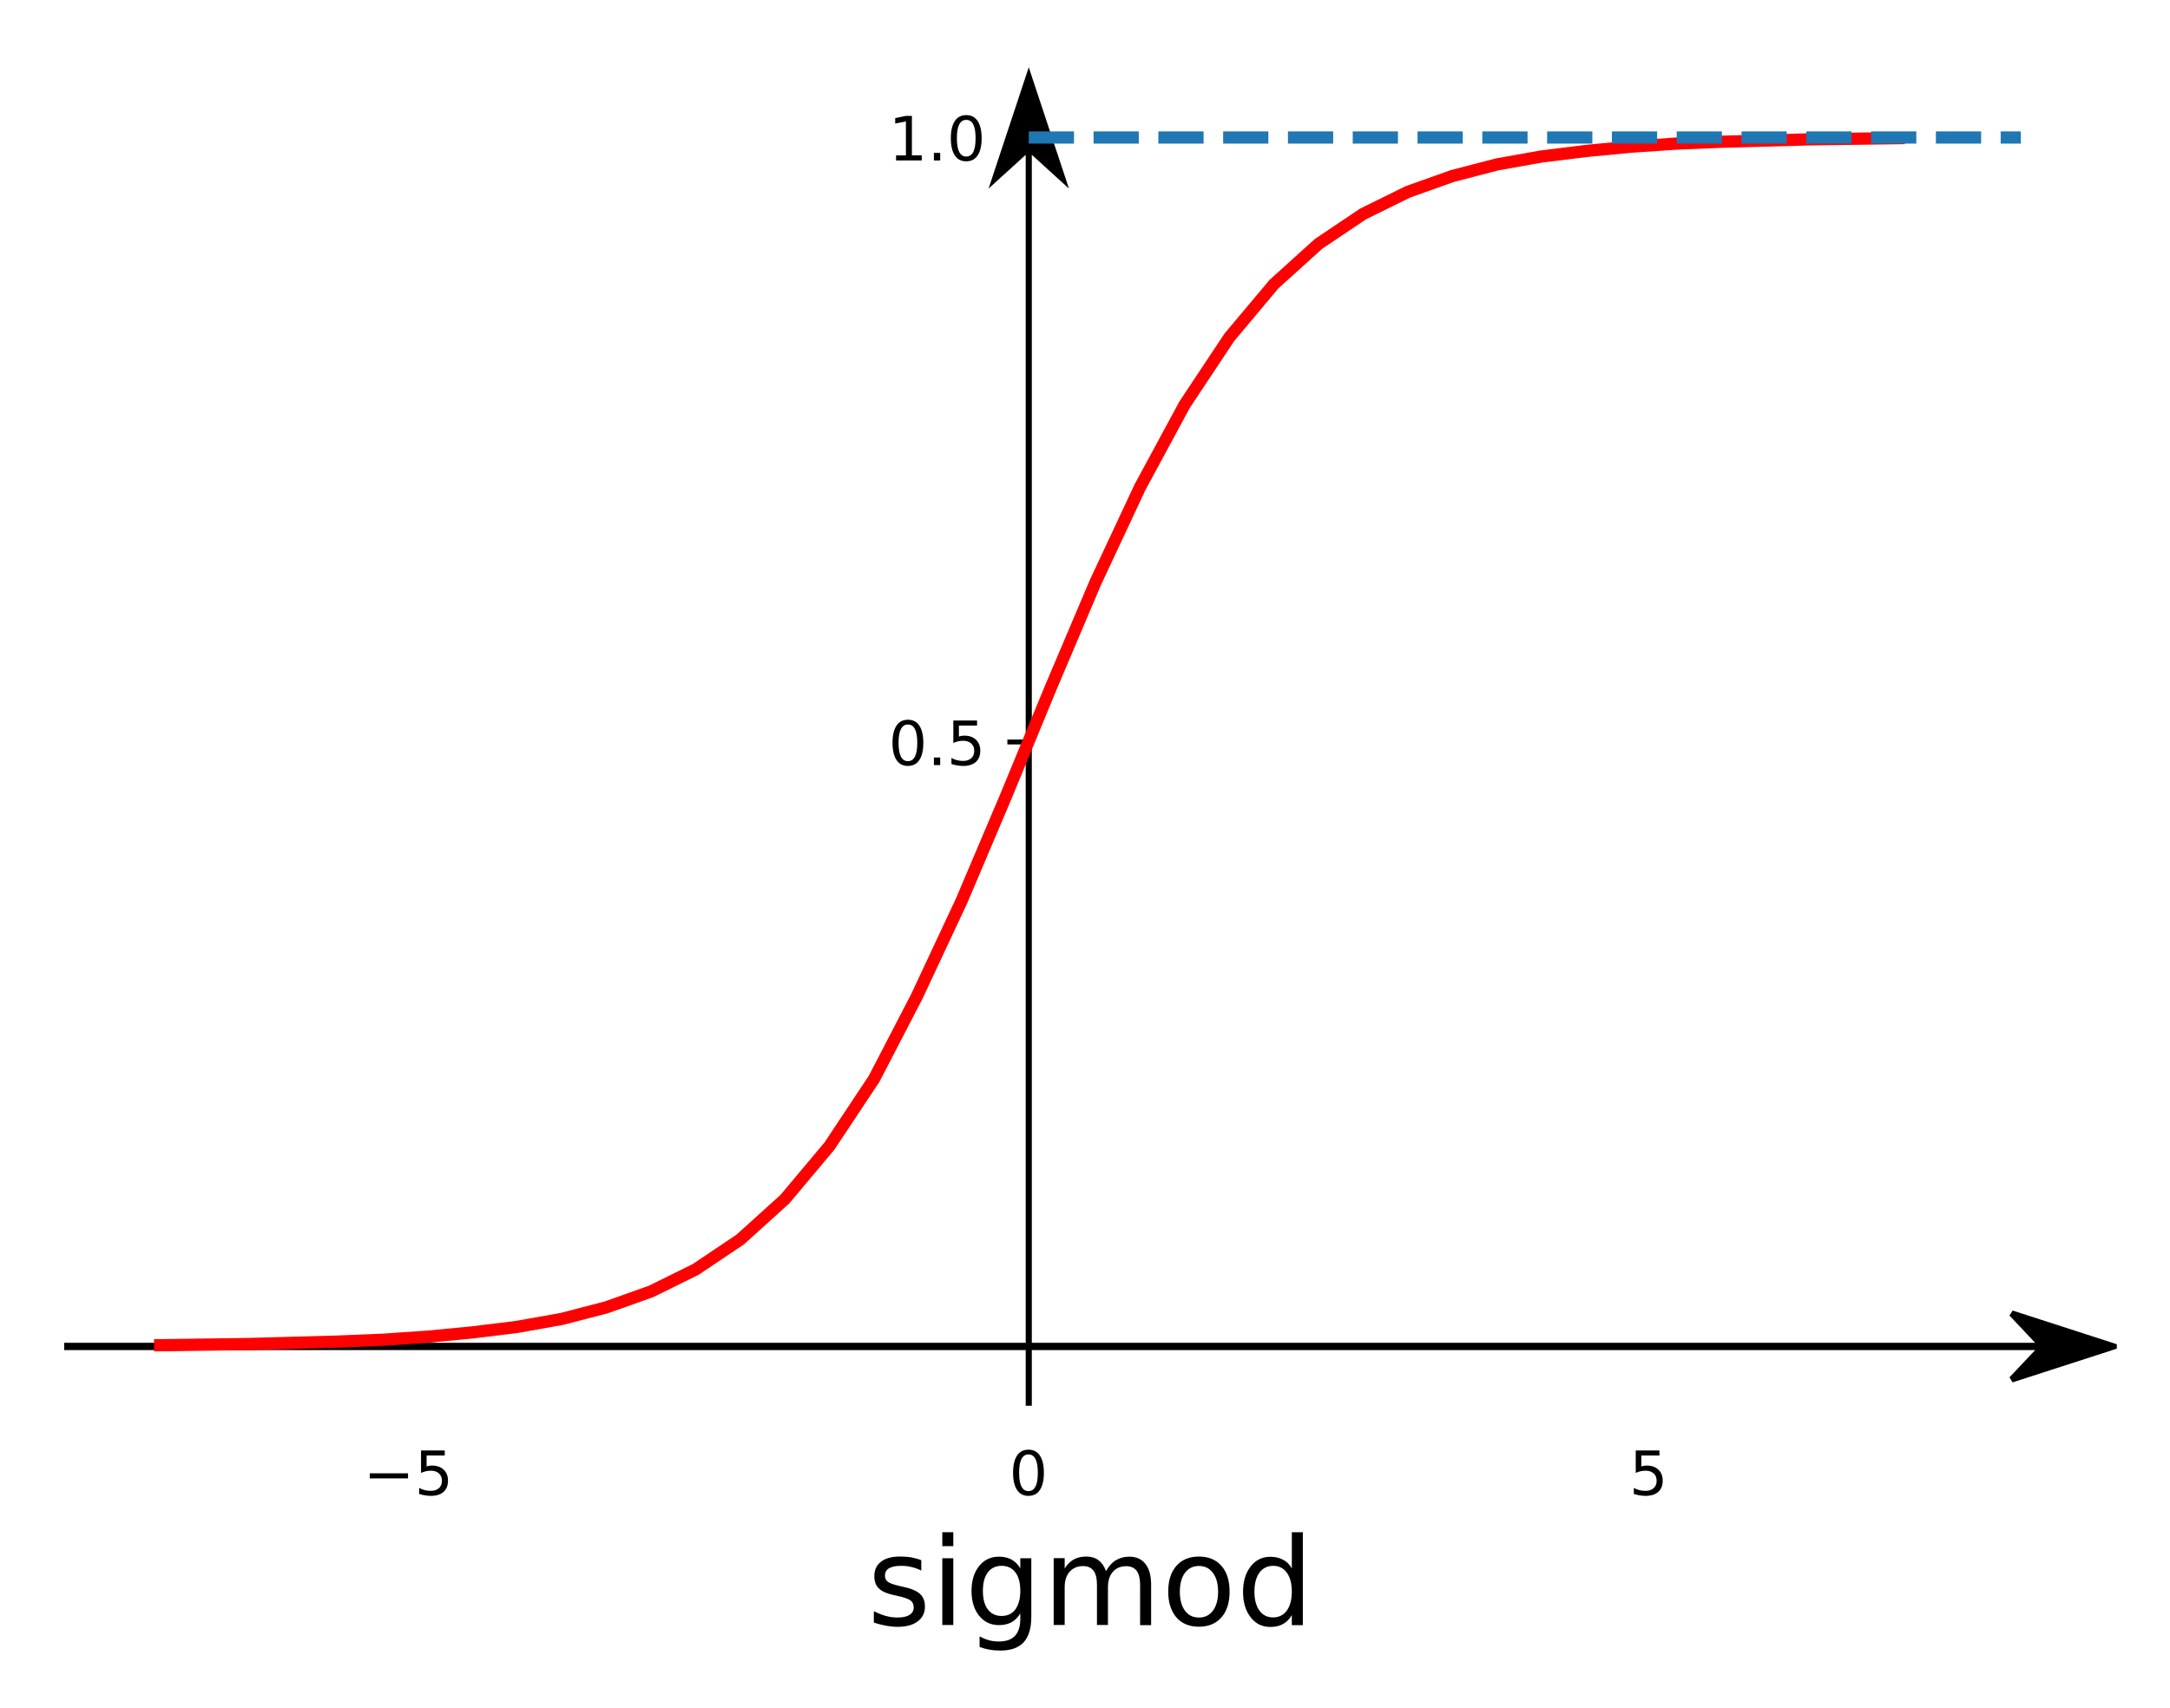 <svg id="图层_1" xmlns="http://www.w3.org/2000/svg" xmlns:xlink="http://www.w3.org/1999/xlink" height="279.4" width="355" viewBox="0 0 355 279.4">
  <style>
    .st0,.st1{stroke:#000}.st1{stroke-width:.8;stroke-linejoin:round}
  </style>
  <g id="figure_1">
    <g id="axes_1">
      <path class="st0" d="M345.8 220.3l-16.7 5.4 5-5.3H11v-.2h323.1l-5-5.3 16.7 5.4z" id="patch_3"/>
      <path class="st0" d="M168.3 12.6l5.5 16.6-5.5-5V230 24.2l-5.5 5 5.5-16.6z" id="patch_4"/>
      <g id="matplotlib.axis_1">
        <g id="xtick_1">
          <g id="text_1">
            <g transform="matrix(.1 0 0 -.1 102.429 266.598)">
              <path id="DejaVuSans-2212" d="M-419.4 255.4h62.6v-8.3h-62.6v8.3z"/>
            </g>
            <g transform="matrix(.1 0 0 -.1 102.429 266.598)">
              <path id="DejaVuSans-35" d="M-335.4 292.8h38.7v-8.3h-29.7v-17.9c1.4.5 2.9.9 4.3 1.1 1.4.2 2.9.4 4.3.4 8.1 0 14.6-2.2 19.3-6.7 4.8-4.5 7.1-10.5 7.1-18.1 0-7.8-2.4-13.9-7.3-18.3-4.9-4.3-11.8-6.5-20.7-6.5-3.1 0-6.2.3-9.4.8s-6.4 1.3-9.8 2.3v9.9c2.9-1.6 6-2.8 9.1-3.6s6.4-1.2 9.9-1.2c5.6 0 10.1 1.5 13.4 4.4 3.3 3 4.9 7 4.9 12.1s-1.6 9.1-4.9 12c-3.3 3-7.7 4.5-13.4 4.5-2.6 0-5.3-.3-7.9-.9-2.6-.6-5.3-1.5-8-2.7v36.7z"/>
            </g>
          </g>
        </g>
        <g id="xtick_2">
          <g transform="matrix(.1 0 0 -.1 208.073 266.598)" id="text_2">
            <path id="DejaVuSans-30" d="M-398.2 286.3c-5.1 0-8.9-2.5-11.5-7.5-2.6-5-3.8-12.5-3.8-22.5s1.3-17.5 3.8-22.5c2.6-5 6.4-7.5 11.5-7.5s8.9 2.5 11.5 7.5c2.6 5 3.8 12.5 3.8 22.5s-1.3 17.5-3.8 22.5c-2.6 5-6.4 7.5-11.5 7.5zm0 7.8c8.2 0 14.4-3.2 18.7-9.7 4.3-6.5 6.5-15.8 6.5-28.1s-2.2-21.6-6.5-28.1-10.6-9.7-18.7-9.7c-8.2 0-14.4 3.2-18.7 9.7-4.3 6.5-6.5 15.8-6.5 28.1s2.2 21.7 6.5 28.1c4.3 6.5 10.5 9.7 18.7 9.7z"/>
          </g>
        </g>
        <g id="xtick_3">
          <g transform="matrix(.1 0 0 -.1 309.528 266.598)" id="text_3">
            <path id="DejaVuSans-35_1_" d="M-419.2 292.8h38.7v-8.3h-29.7v-17.9c1.4.5 2.9.9 4.3 1.1 1.4.2 2.9.4 4.3.4 8.1 0 14.6-2.2 19.3-6.7 4.8-4.5 7.1-10.5 7.1-18.1 0-7.8-2.4-13.9-7.3-18.3-4.9-4.3-11.8-6.5-20.7-6.5-3.1 0-6.2.3-9.4.8s-6.4 1.3-9.8 2.3v9.9c2.9-1.6 6-2.8 9.1-3.6s6.4-1.2 9.9-1.2c5.6 0 10.1 1.5 13.4 4.4 3.3 3 4.9 7 4.9 12.1s-1.6 9.1-4.9 12c-3.3 3-7.7 4.5-13.4 4.5-2.6 0-5.3-.3-7.9-.9-2.6-.6-5.3-1.5-8-2.7v36.7z"/>
          </g>
        </g>
        <g id="text_4">
          <g transform="matrix(.2 0 0 -.2 184.856 287.875)">
            <path id="DejaVuSans-73" d="M-170.7 163v-8.5c-2.5 1.3-5.2 2.3-7.9 2.9-2.7.7-5.6 1-8.5 1-4.5 0-7.8-.7-10-2s-3.3-3.4-3.3-6.2c0-2.1.8-3.7 2.4-4.9s4.8-2.3 9.6-3.4l3.1-.7c6.4-1.4 10.9-3.3 13.6-5.8 2.7-2.5 4-6 4-10.4 0-5.1-2-9.1-6-12.1s-9.5-4.4-16.6-4.4c-2.9 0-6 .3-9.2.9-3.2.6-6.5 1.4-10 2.6v9.3c3.3-1.7 6.6-3 9.8-3.9 3.2-.9 6.4-1.3 9.6-1.3 4.2 0 7.5.7 9.8 2.2 2.3 1.4 3.4 3.5 3.4 6.1 0 2.4-.8 4.3-2.5 5.6-1.6 1.3-5.2 2.6-10.8 3.8l-3.1.7c-5.6 1.2-9.6 3-12.1 5.4-2.5 2.4-3.7 5.8-3.7 10 0 5.1 1.8 9.1 5.5 11.9 3.6 2.8 8.8 4.2 15.5 4.2 3.3 0 6.4-.2 9.4-.7 2.8-.6 5.5-1.3 8-2.3z"/>
          </g>
          <g transform="matrix(.2 0 0 -.2 184.856 287.875)">
            <path id="DejaVuSans-69" d="M-153.5 164.6h9V110h-9v54.6zm0 21.3h9v-11.4h-9v11.4z"/>
          </g>
          <g transform="matrix(.2 0 0 -.2 184.856 287.875)">
            <path id="DejaVuSans-67" d="M-89.7 137.9c0 6.5-1.3 11.6-4 15.1-2.7 3.6-6.4 5.4-11.3 5.4-4.8 0-8.6-1.8-11.3-5.4-2.7-3.6-4-8.6-4-15.1s1.3-11.5 4-15.1c2.7-3.6 6.4-5.4 11.3-5.4s8.6 1.8 11.3 5.4c2.6 3.6 4 8.7 4 15.1zm9-21.2c0-9.3-2.1-16.2-6.2-20.8-4.1-4.5-10.5-6.8-19-6.8-3.2 0-6.1.2-8.9.7s-5.5 1.2-8.2 2.2v8.7c2.6-1.4 5.2-2.5 7.8-3.2 2.6-.7 5.2-1 7.9-1 5.9 0 10.3 1.5 13.2 4.6 2.9 3.1 4.4 7.7 4.4 13.9v4.5c-1.9-3.2-4.2-5.6-7.1-7.2-2.9-1.6-6.4-2.4-10.4-2.4-6.7 0-12.1 2.6-16.2 7.7s-6.2 11.9-6.2 20.3c0 8.5 2.1 15.2 6.2 20.3 4.1 5.1 9.5 7.7 16.2 7.7 4 0 7.5-.8 10.4-2.4 2.9-1.6 5.3-4 7.1-7.2v8.3h9v-47.9z"/>
          </g>
          <g transform="matrix(.2 0 0 -.2 184.856 287.875)">
            <path id="DejaVuSans-6d" d="M-19.6 154.1c2.3 4 4.9 7 8.1 8.9s6.8 2.9 11 2.9c5.7 0 10.1-2 13.2-6 3.1-4 4.6-9.6 4.6-17v-33h-9v32.7c0 5.2-.9 9.1-2.8 11.7-1.9 2.5-4.7 3.8-8.5 3.8-4.7 0-8.3-1.5-11-4.6-2.7-3.1-4-7.3-4-12.6V110h-9v32.7c0 5.3-.9 9.2-2.8 11.7s-4.7 3.8-8.6 3.8c-4.6 0-8.2-1.6-11-4.7-2.7-3.1-4-7.3-4-12.6V110h-9v54.7h9v-8.5c2.1 3.4 4.5 5.8 7.4 7.4 2.9 1.6 6.3 2.4 10.2 2.4 4 0 7.4-1 10.1-3 2.7-2.1 4.7-5 6.1-8.9z"/>
          </g>
          <g transform="matrix(.2 0 0 -.2 184.856 287.875)">
            <path id="DejaVuSans-6f" d="M56.4 158.3c-4.8 0-8.6-1.9-11.4-5.6-2.8-3.8-4.2-8.9-4.2-15.5s1.4-11.7 4.2-15.5c2.8-3.8 6.6-5.6 11.5-5.6 4.8 0 8.6 1.9 11.4 5.7 2.8 3.8 4.2 8.9 4.2 15.4s-1.4 11.6-4.2 15.4c-2.9 3.9-6.7 5.7-11.5 5.7zm0 7.7c7.8 0 13.9-2.5 18.4-7.6 4.5-5.1 6.7-12.1 6.7-21.1 0-8.9-2.2-16-6.7-21.1-4.5-5.1-10.6-7.6-18.4-7.6-7.8 0-14 2.5-18.4 7.6-4.4 5.1-6.7 12.1-6.7 21.1 0 9 2.2 16 6.7 21.1 4.4 5 10.5 7.6 18.4 7.6z"/>
          </g>
          <g transform="matrix(.2 0 0 -.2 184.856 287.875)">
            <path id="DejaVuSans-64" d="M132.4 156.3v29.6h9v-76h-9v8.2c-1.9-3.3-4.3-5.7-7.2-7.3-2.9-1.6-6.3-2.4-10.4-2.4-6.6 0-12 2.6-16.1 7.9-4.1 5.3-6.2 12.2-6.2 20.8s2.1 15.5 6.2 20.8c4.2 5.3 9.5 7.9 16.1 7.9 4 0 7.5-.8 10.4-2.4 2.9-1.4 5.3-3.8 7.2-7.1zm-30.6-19c0-6.6 1.4-11.8 4.1-15.5 2.7-3.8 6.5-5.6 11.2-5.6s8.5 1.9 11.2 5.6c2.7 3.8 4.1 8.9 4.1 15.5s-1.4 11.8-4.1 15.5c-2.7 3.8-6.5 5.6-11.2 5.6s-8.5-1.9-11.2-5.6-4.1-8.9-4.1-15.5z"/>
          </g>
        </g>
      </g>
      <g id="matplotlib.axis_2">
        <g id="ytick_1">
          <g id="line2d_1">
            <path id="m142313bf17" class="st1" d="M168.3 121.4h-3.5"/>
          </g>
          <g id="text_5">
            <g transform="matrix(.1 0 0 -.1 188.351 147.17)">
              <path id="DejaVuSans-30_1_" d="M-398.2 286.3c-5.1 0-8.9-2.5-11.5-7.5-2.6-5-3.8-12.5-3.8-22.5s1.3-17.5 3.8-22.5c2.6-5 6.4-7.5 11.5-7.5s8.9 2.5 11.5 7.5c2.6 5 3.8 12.5 3.8 22.5s-1.3 17.5-3.8 22.5c-2.6 5-6.4 7.5-11.5 7.5zm0 7.8c8.2 0 14.4-3.2 18.7-9.7 4.3-6.5 6.5-15.8 6.5-28.1s-2.2-21.6-6.5-28.1-10.6-9.7-18.7-9.7c-8.2 0-14.4 3.2-18.7 9.7-4.3 6.5-6.5 15.8-6.5 28.1s2.2 21.7 6.5 28.1c4.3 6.5 10.5 9.7 18.7 9.7z"/>
            </g>
            <g transform="matrix(.1 0 0 -.1 188.351 147.17)">
              <path id="DejaVuSans-2e" d="M-355.7 232.3h10.3v-12.4h-10.3v12.4z"/>
            </g>
            <g transform="matrix(.1 0 0 -.1 188.351 147.17)">
              <path id="DejaVuSans-35_2_" d="M-323.8 292.8h38.7v-8.3h-29.7v-17.9c1.4.5 2.9.9 4.3 1.1 1.4.2 2.9.4 4.3.4 8.1 0 14.6-2.2 19.3-6.7 4.8-4.5 7.1-10.5 7.1-18.1 0-7.8-2.4-13.9-7.3-18.3-4.9-4.3-11.8-6.5-20.7-6.5-3.1 0-6.2.3-9.4.8s-6.4 1.3-9.8 2.3v9.9c2.9-1.6 6-2.8 9.1-3.6s6.4-1.2 9.9-1.2c5.6 0 10.1 1.5 13.4 4.4 3.3 3 4.9 7 4.9 12.1s-1.6 9.1-4.9 12c-3.3 3-7.7 4.5-13.4 4.5-2.6 0-5.3-.3-7.9-.9-2.6-.6-5.3-1.5-8-2.7v36.7z"/>
            </g>
          </g>
        </g>
        <g id="ytick_2">
          <g id="line2d_2">
            <path id="m142313bf17_1_" class="st1" d="M168.3 22.5h-3.5"/>
          </g>
          <g id="text_6">
            <g transform="matrix(.1 0 0 -.1 188.351 48.243)">
              <path id="DejaVuSans-31" d="M-417.6 228.2h16.1v55.6l-17.5-3.5v9l17.4 3.5h9.9v-64.6h16.1v-8.3h-42v8.3z"/>
            </g>
            <g transform="matrix(.1 0 0 -.1 188.351 48.243)">
              <path id="DejaVuSans-2e_1_" d="M-355.7 232.3h10.3v-12.4h-10.3v12.4z"/>
            </g>
            <g transform="matrix(.1 0 0 -.1 188.351 48.243)">
              <path id="DejaVuSans-30_2_" d="M-302.8 286.3c-5.1 0-8.9-2.5-11.5-7.5-2.6-5-3.8-12.5-3.8-22.5s1.3-17.5 3.8-22.5c2.6-5 6.4-7.5 11.5-7.5s8.9 2.5 11.5 7.5c2.6 5 3.8 12.5 3.8 22.5s-1.3 17.5-3.8 22.5c-2.6 5-6.4 7.5-11.5 7.5zm0 7.8c8.2 0 14.4-3.2 18.7-9.7 4.3-6.5 6.5-15.8 6.5-28.1s-2.2-21.6-6.5-28.1-10.6-9.7-18.7-9.7c-8.2 0-14.4 3.2-18.7 9.7-4.3 6.5-6.5 15.8-6.5 28.1s2.2 21.7 6.5 28.1c4.3 6.5 10.5 9.7 18.7 9.7z"/>
            </g>
          </g>
        </g>
      </g>
      <g id="line2d_3">
        <defs>
          <path id="SVGID_1_" d="M11 12.6h334.8V230H11z"/>
        </defs>
        <clipPath id="SVGID_2_">
          <use xlink:href="#SVGID_1_" overflow="visible"/>
        </clipPath>
        <path d="M26.2 220.1l7.3-.1 7.3-.1 7.3-.2 7.3-.2 7.3-.3 7.3-.5 7.3-.7 7.3-.9 7.3-1.3 7.3-1.9 7.3-2.6 7.3-3.6 7.3-4.9 7.3-6.6 7.3-8.7 7.3-11 7-13.5 7.3-15.6 7.3-17.2 7.3-17.7 7.3-17.2 7.3-15.6 7.3-13.5 7.3-11 7.3-8.7 7.3-6.6L223 35l7.3-3.6 7.3-2.6 7.3-1.9 7.3-1.3 7.3-.9 7.3-.7 7.3-.5 7.3-.3 7.3-.2 7.3-.2 7.3-.1 7.3-.1" clip-path="url(#SVGID_2_)" fill="none" stroke="red" stroke-width="2" stroke-linecap="square" stroke-linejoin="round"/>
      </g>
      <g id="line2d_4">
        <defs>
          <path id="SVGID_3_" d="M11 12.6h334.8V230H11z"/>
        </defs>
        <clipPath id="SVGID_4_">
          <use xlink:href="#SVGID_3_" overflow="visible"/>
        </clipPath>
        <path d="M168.3 22.5h162.3" clip-path="url(#SVGID_4_)" fill="none" stroke="#1f77b4" stroke-width="2" stroke-linejoin="round" stroke-dasharray="7.4,3.2"/>
      </g>
    </g>
  </g>
</svg>
